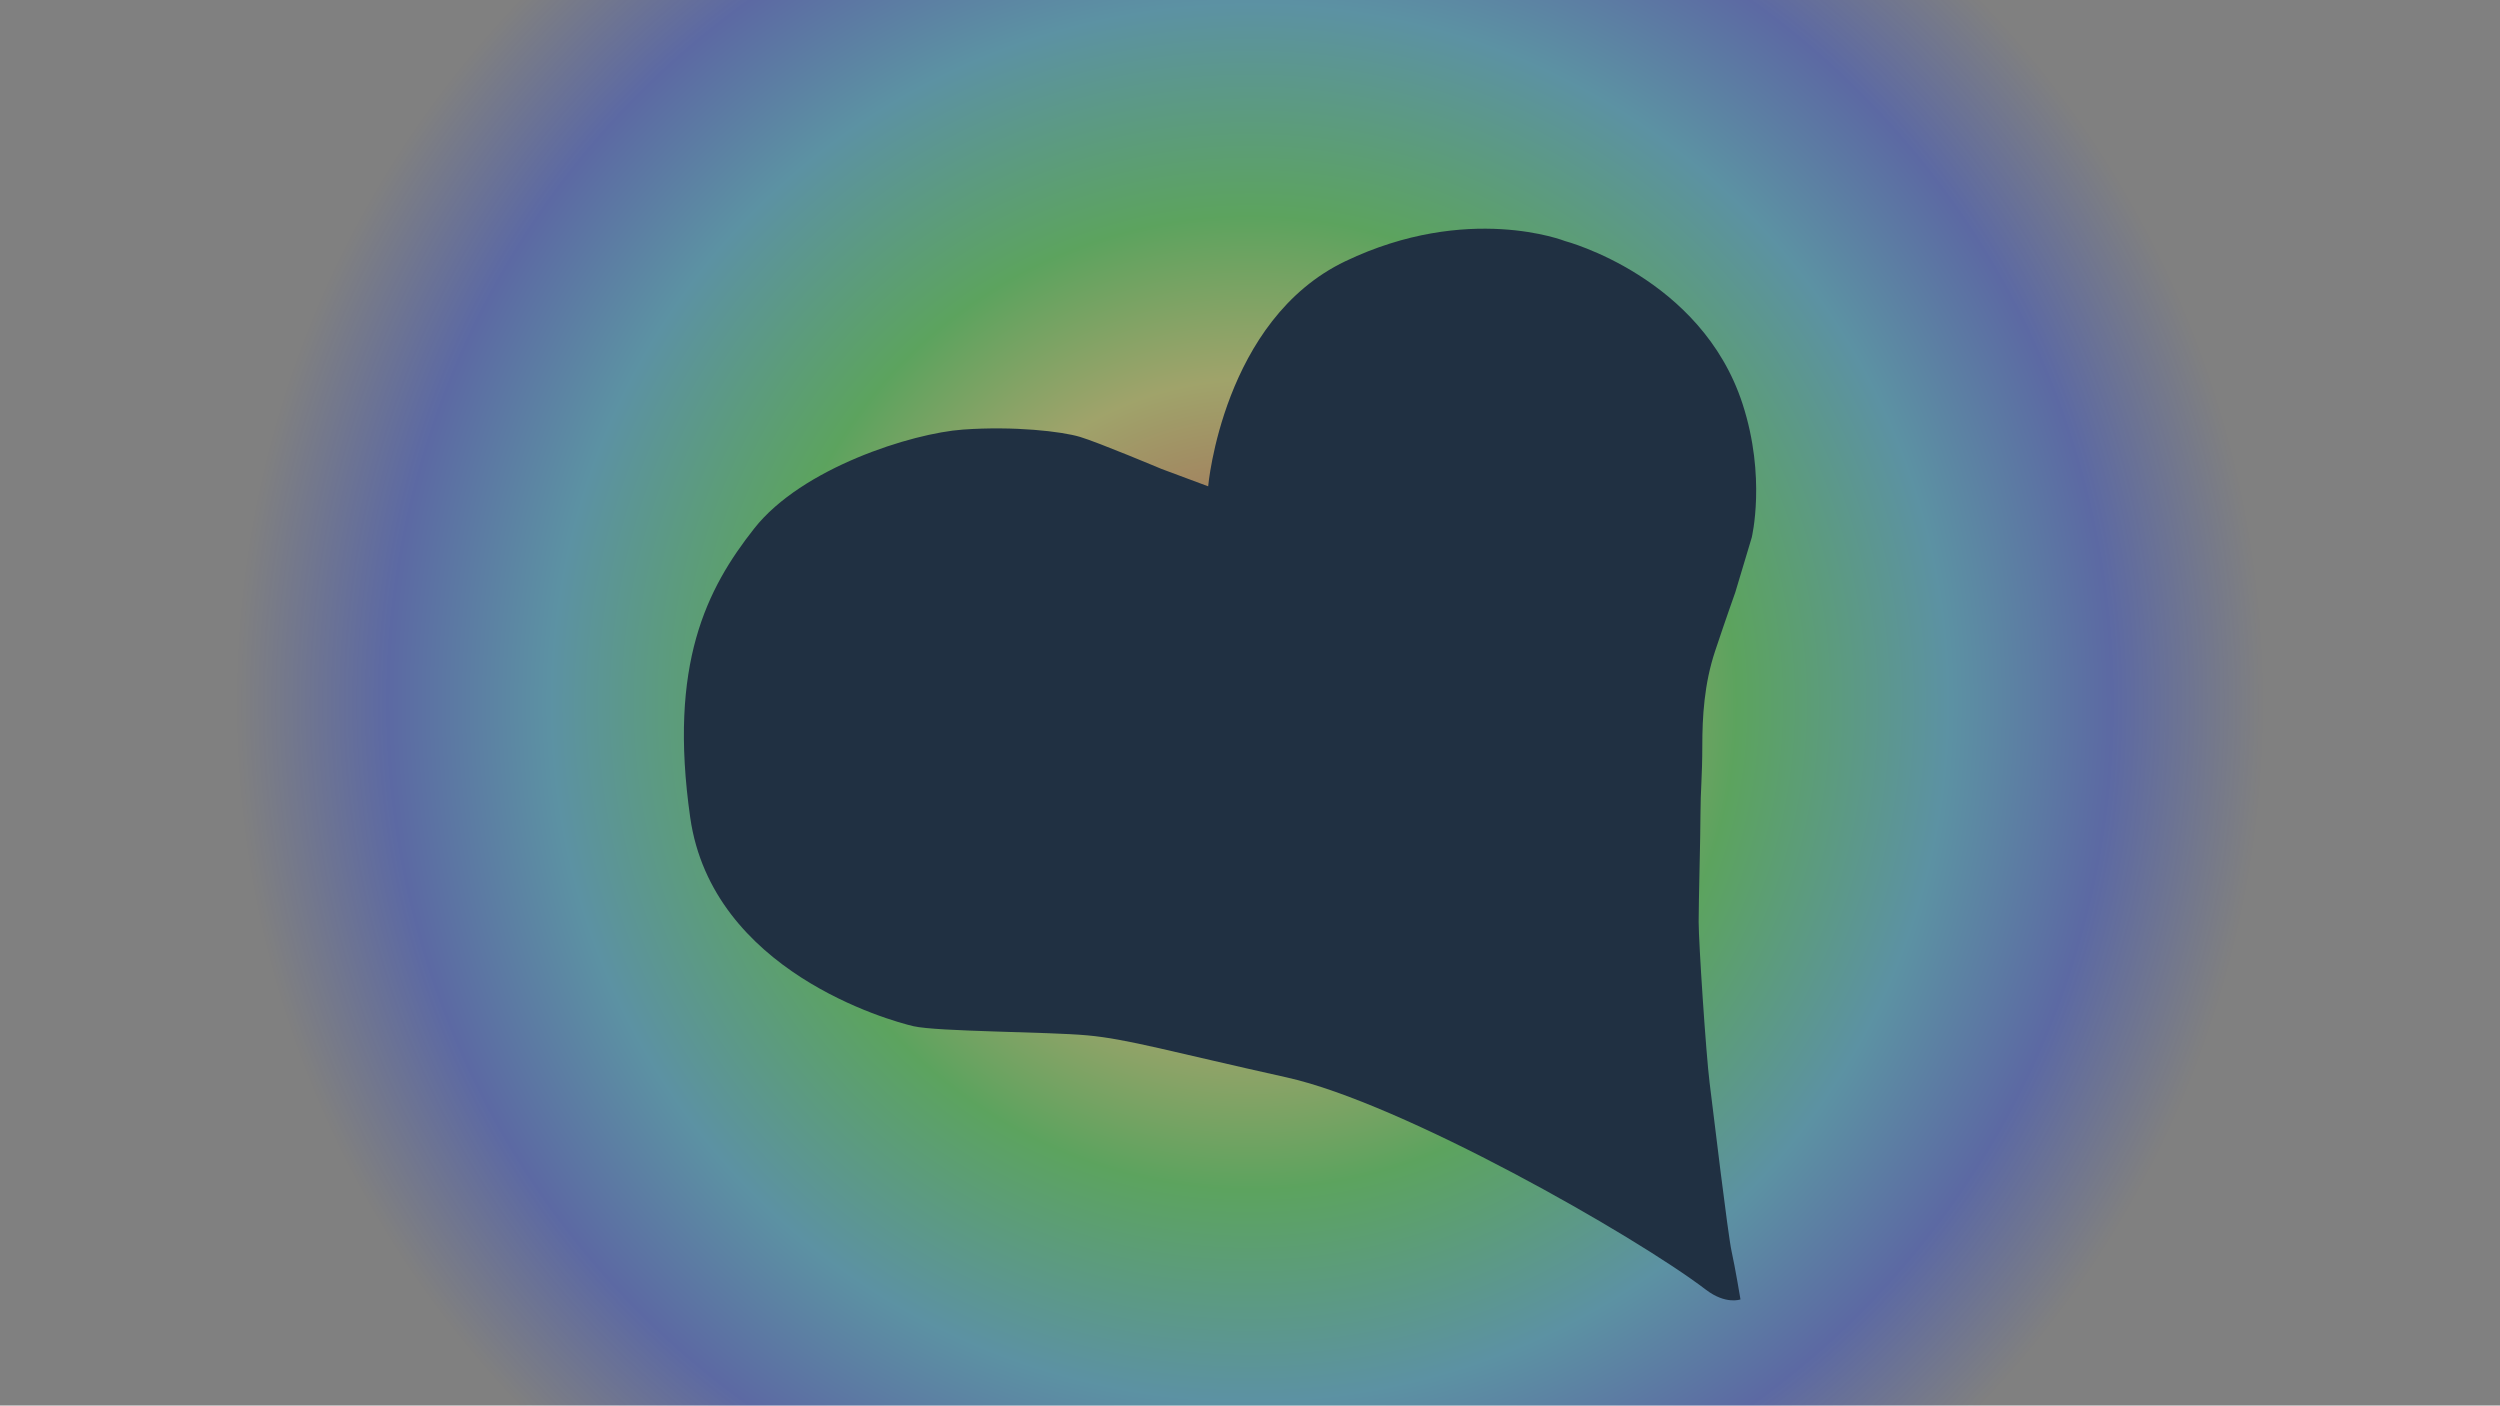 <?xml version="1.0" encoding="UTF-8"?>
<svg id="Calque_2" data-name="Calque 2" xmlns="http://www.w3.org/2000/svg" xmlns:xlink="http://www.w3.org/1999/xlink" viewBox="0 0 1366 768">
  <rect x="0" y="0" width="1366" height="768" fill="#808080" stroke="none"/>
  <defs>
    <style>
      .cls-1 {
        fill: #203042;
      }

      .cls-2 {
        fill: url(#Dégradé_sans_nom_28);
        opacity: .28;
      }
    </style>
    <radialGradient id="Dégradé_sans_nom_28" data-name="Dégradé sans nom 28" cx="683" cy="384" fx="683" fy="384" r="554.05" gradientUnits="userSpaceOnUse">
      <stop offset="0" stop-color="#f60" stop-opacity="0"/>
      <stop offset=".17" stop-color="#f60"/>
      <stop offset=".32" stop-color="#f1ff34"/>
      <stop offset=".48" stop-color="#00ff08"/>
      <stop offset=".69" stop-color="#00bfff"/>
      <stop offset=".85" stop-color="#002fff"/>
      <stop offset="1" stop-color="#002fff" stop-opacity="0"/>
    </radialGradient>
  </defs>
  <g id="Calque_6" data-name="Calque 6">
    <rect class="cls-2" width="1366" height="768"/>
  </g>
  <g id="Calque_5" data-name="Calque 5">
    <path class="cls-1" d="M660.14,265.72s8-91,75-123,120-11,120-11c0,0,74.42,19.52,97,89,13,40,5,73,5,73l-9,30s-5,14-11,32-7,36-7,52-1,25-1,37-1,48-1,59,4,72,6,88,10,83,12,92,4.86,26.28,4.86,26.28c0,0-8,3-18.86-5.28-38.76-29.56-166-102-229-116s-87-21-109-23-82-2-95-5-110-30-122-114,9-125,35-158,86-52,114-54,54,1,64,4,44.5,17.5,44.5,17.5l25.5,9.5Z"/>
  </g>
</svg>